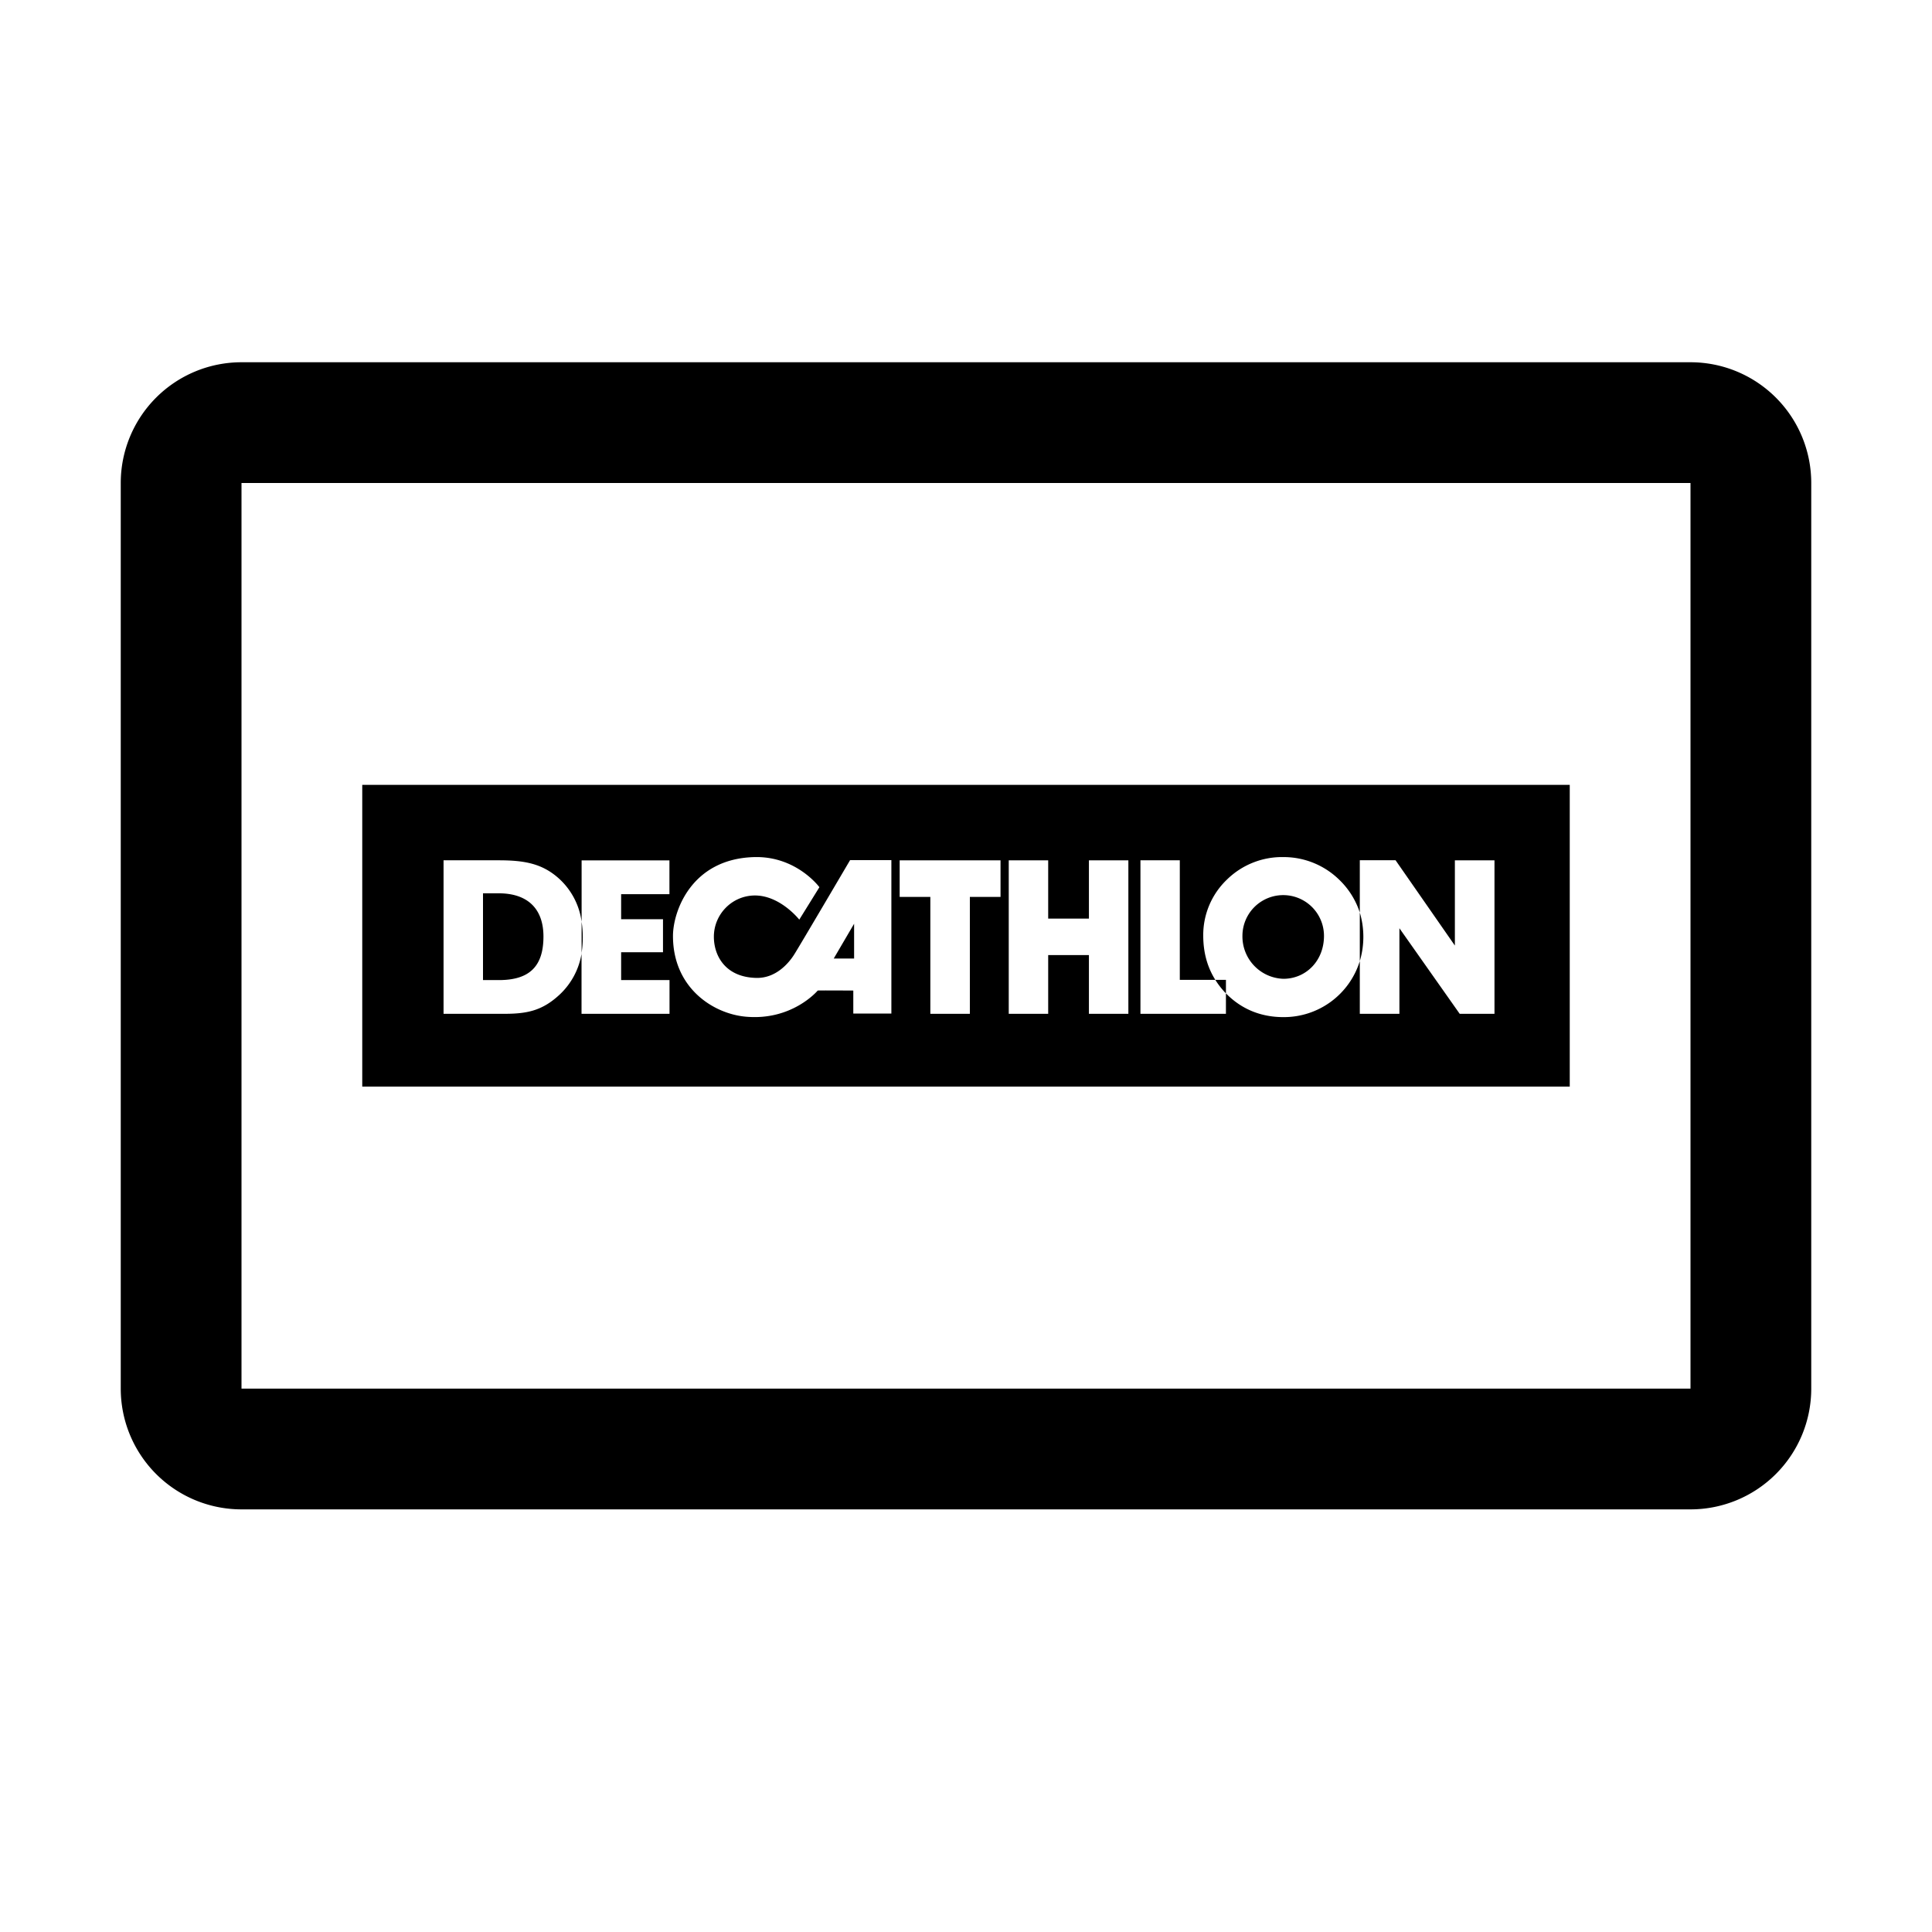 <svg width="24" height="24" xmlns="http://www.w3.org/2000/svg"><path fill-rule="evenodd" clip-rule="evenodd" d="M7.224 11.836v.758h1.093v-.419h-.601v-.346h.52v-.41h-.52v-.311h.6v-.42H7.225v.763a1.282 1.282 0 0 1 0 .385zm9.668.103v-.603a.987.987 0 0 0-.254-.406.987.987 0 0 0-.692-.283.977.977 0 0 0-.705.28.953.953 0 0 0-.294.693c0 .21.05.393.15.552h.132v.168c.19.194.431.295.714.295a.987.987 0 0 0 .949-.696zm-1.795.233h-.441v-1.485h-.489v1.907h1.062v-.255l-.008-.007a1.015 1.015 0 0 1-.124-.16zM4.5 13.498V9.75h15v3.748h-15zm6.06-2.813s-.632 1.075-.694 1.172c-.072.114-.23.294-.466.291-.386-.006-.532-.272-.532-.512 0-.272.217-.506.501-.512.32-.006.56.3.56.3l.25-.403s-.283-.386-.805-.374c-.786.018-1.014.675-1.014.98 0 .642.494.963.898 1.002.582.056.9-.324.9-.324l.016-.001c.117-.001.426.001.426.001v.286h.473v-1.906h-.513zm.05 1.222h-.253l.253-.432v.432zm.947.687h.491v-1.452h.381v-.455h-1.253v.455h.381v1.452zm1.97-.73v.73h.49v-1.907h-.49v.724h-.506v-.724h-.49v1.907h.49v-.73h.505zm2.416.295a.526.526 0 0 1-.509-.533.506.506 0 0 1 1.013 0c0 .312-.226.533-.504.533zm.949-.22v.655h.492v-1.063l.749 1.063h.432v-1.907h-.492v1.059l-.737-1.06h-.444v.65a1.054 1.054 0 0 1 0 .603zm-9.667-.103v-.385a.882.882 0 0 0-.28-.536c-.208-.188-.43-.228-.75-.228H5.51v1.907h.753c.283 0 .472-.038.686-.236a.897.897 0 0 0 .277-.522zm-.474-.202c0 .375-.178.541-.554.541H6v-1.078h.195c.361 0 .556.193.556.537zM3 6v11.25h18V6H3zm0-1.5h18A1.5 1.5 0 0 1 22.5 6v11.25a1.5 1.5 0 0 1-1.5 1.5H3a1.5 1.5 0 0 1-1.5-1.5V6A1.5 1.5 0 0 1 3 4.5z"/></svg>